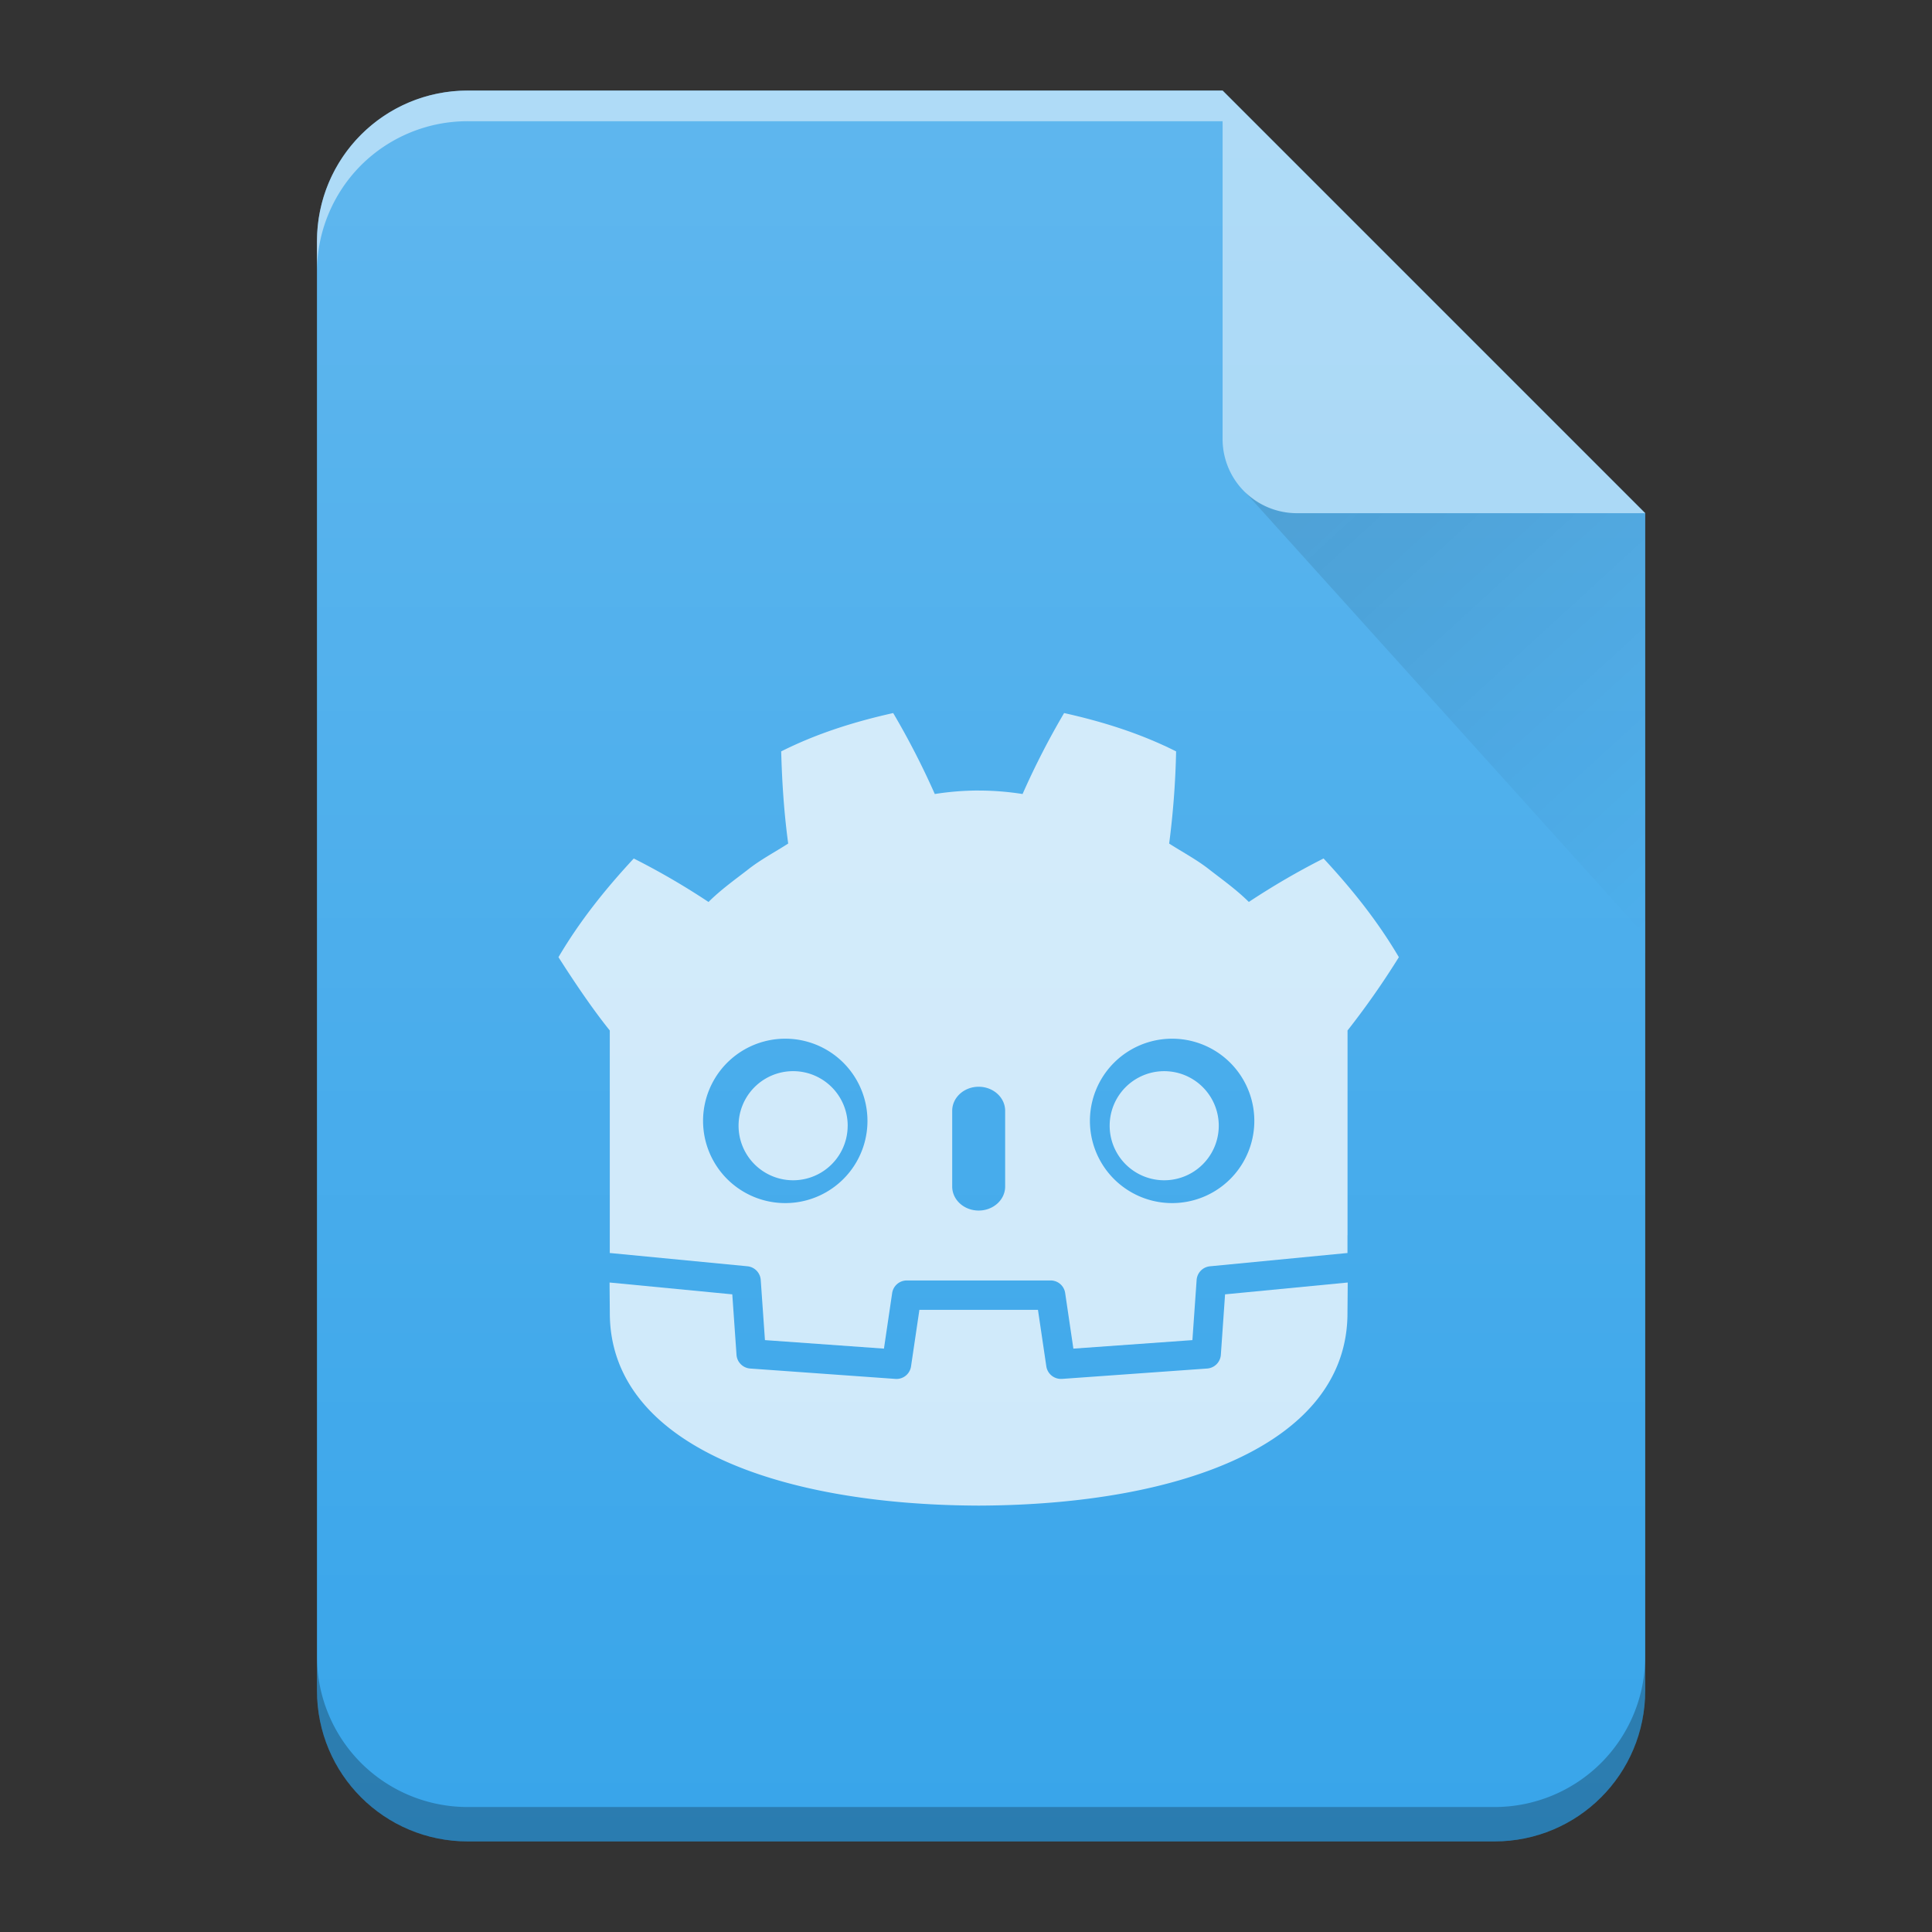 <svg xmlns="http://www.w3.org/2000/svg" xmlns:xlink="http://www.w3.org/1999/xlink" viewBox="0 0 64 64"><rect x="0" y="0" width="64" height="64" fill="#333333" stroke="none"/><defs><linearGradient xlink:href="#a" id="b" x1="0" x2="0" y1="60.774" y2="2.345" gradientTransform="translate(.5)" gradientUnits="userSpaceOnUse"/><linearGradient id="a" x2="0" y1="392.36" y2="336.36" gradientTransform="translate(254 -254)" gradientUnits="userSpaceOnUse"><stop stop-color="#fff" stop-opacity="0"/><stop offset="1" stop-color="#fff" stop-opacity=".2"/></linearGradient><linearGradient id="c" x1="41.616" x2="54" y1="17.475" y2="31" gradientTransform="translate(.5)" gradientUnits="userSpaceOnUse"><stop stop-color="#060606"/><stop offset="1" stop-opacity="0"/></linearGradient></defs><g style="opacity:.75"><path d="M29.168 18.873c-1.272.283-2.53.676-3.71 1.27.028 1.042.095 2.04.232 3.053-.458.294-.94.545-1.368.889-.434.334-.878.654-1.272 1.046a24 24 0 0 0-2.476-1.44c-.924.994-1.788 2.067-2.494 3.269.555.87 1.15 1.746 1.7 2.428v7.373l.041.002 4.52.436a.49.49 0 0 1 .439.45l.14 1.996 3.942.282.272-1.842a.49.49 0 0 1 .481-.416h4.77c.24 0 .445.177.48.416l.272 1.842 3.943-.282.14-1.995a.49.49 0 0 1 .438-.45l4.519-.437.04-.002v-.588h.002v-6.785a27 27 0 0 0 1.7-2.428c-.705-1.202-1.57-2.275-2.494-3.27-.857.432-1.69.92-2.476 1.44-.393-.39-.837-.71-1.272-1.045-.428-.344-.91-.595-1.367-.889a28 28 0 0 0 .23-3.053c-1.179-.594-2.437-.987-3.71-1.27a26 26 0 0 0-1.376 2.682 9.4 9.4 0 0 0-1.445-.115v-.001h-.018a9.4 9.4 0 0 0-1.445.116 26 26 0 0 0-1.378-2.682M25.592 29.66a2.723 2.723 0 1 1 .002 5.446 2.723 2.723 0 0 1-.002-5.446m12.816 0a2.723 2.723 0 1 1 0 5.446 2.723 2.723 0 0 1 0-5.446M32 31.252c.484 0 .877.357.877.797v2.508c0 .44-.393.796-.877.796-.485 0-.877-.356-.877-.796v-2.508c0-.44.392-.797.877-.797" style="fill:#fff;fill-opacity:1;fill-rule:nonzero;stroke:none;stroke-width:.04"/><path d="m40.162 38.129-.14 2.005a.49.49 0 0 1-.451.452l-4.815.344h-.035a.49.49 0 0 1-.48-.415l-.277-1.872h-3.928l-.277 1.872a.486.486 0 0 1-.516.415l-4.814-.344a.49.49 0 0 1-.451-.452l-.14-2.005-4.065-.392c.002.436.008.915.008 1.01 0 4.293 5.445 6.356 12.21 6.38h.017c6.766-.024 12.209-2.087 12.209-6.38 0-.097.006-.573.008-1.01zM27.66 32.543a1.807 1.807 0 1 1-3.614 0 1.807 1.807 0 0 1 3.615 0M36.339 32.543a1.807 1.807 0 1 0 3.614 0 1.807 1.807 0 0 0-3.614 0" style="fill:#fff;fill-opacity:1;fill-rule:nonzero;stroke:none;stroke-width:.04"/></g><path d="M40.5 3h-25c-2.77 0-5 2.23-5 5v48c0 2.77 2.23 5 5 5h34c2.77 0 5-2.23 5-5V17Z" style="fill:#38a5ea"/><path d="M40.5 3h-25c-2.77 0-5 2.23-5 5v48c0 2.77 2.23 5 5 5h34c2.77 0 5-2.23 5-5V17Z" style="fill:url(#b)"/><path d="M40.5 3h-25c-2.77 0-5 2.23-5 5v1.014a5 5 0 0 1 1.46-3.54 5 5 0 0 1 3.54-1.459h25V4Z" style="opacity:.5;fill:#fff"/><path d="M54.5 54.86a5 5 0 0 1-1.46 3.538 5 5 0 0 1-3.54 1.462h-34a5 5 0 0 1-3.54-1.46 5 5 0 0 1-1.46-3.54V56c0 2.77 2.23 5 5 5h34c2.77 0 5-2.23 5-5z" style="opacity:.25;fill-opacity:.992"/><path d="M40.5 3v11.535A2.456 2.456 0 0 0 42.965 17H54.5z" style="opacity:.5;fill:#fff;fill-rule:evenodd"/><path d="M41.23 16.283 54.5 31V17H42.965c-.68 0-1.29-.276-1.735-.717" style="opacity:.1;fill:url(#c);fill-rule:evenodd"/><g style="opacity:.75"><path d="M29.168 18.873c-1.272.283-2.53.676-3.71 1.27.028 1.042.095 2.04.232 3.053-.458.294-.94.545-1.368.889-.434.334-.878.654-1.272 1.046a24 24 0 0 0-2.476-1.44c-.924.994-1.788 2.067-2.494 3.269.555.87 1.15 1.746 1.7 2.428v7.373l.041.002 4.52.436a.49.49 0 0 1 .439.45l.14 1.996 3.942.282.272-1.842a.49.49 0 0 1 .481-.416h4.77c.24 0 .445.177.48.416l.272 1.842 3.943-.282.14-1.995a.49.49 0 0 1 .438-.45l4.519-.437.04-.002v-.588h.002v-6.785a27 27 0 0 0 1.7-2.428c-.705-1.202-1.57-2.275-2.494-3.27-.857.432-1.69.92-2.476 1.44-.393-.39-.837-.71-1.272-1.045-.428-.344-.91-.595-1.367-.889a28 28 0 0 0 .23-3.053c-1.179-.594-2.437-.987-3.71-1.27a26 26 0 0 0-1.376 2.682 9.4 9.4 0 0 0-1.445-.115v-.001h-.018a9.4 9.4 0 0 0-1.445.116 26 26 0 0 0-1.378-2.682M25.592 29.66a2.723 2.723 0 1 1 .002 5.446 2.723 2.723 0 0 1-.002-5.446m12.816 0a2.723 2.723 0 1 1 0 5.446 2.723 2.723 0 0 1 0-5.446M32 31.252c.484 0 .877.357.877.797v2.508c0 .44-.393.796-.877.796-.485 0-.877-.356-.877-.796v-2.508c0-.44.392-.797.877-.797" style="fill:#fff;fill-opacity:1;fill-rule:nonzero;stroke:none;stroke-width:.04" transform="translate(.42 4.748)"/><path d="m40.162 38.129-.14 2.005a.49.49 0 0 1-.451.452l-4.815.344h-.035a.49.49 0 0 1-.48-.415l-.277-1.872h-3.928l-.277 1.872a.486.486 0 0 1-.516.415l-4.814-.344a.49.49 0 0 1-.451-.452l-.14-2.005-4.065-.392c.002.436.008.915.008 1.01 0 4.293 5.445 6.356 12.21 6.38h.017c6.766-.024 12.209-2.087 12.209-6.38 0-.097.006-.573.008-1.01zM27.66 32.543a1.807 1.807 0 1 1-3.614 0 1.807 1.807 0 0 1 3.615 0M36.339 32.543a1.807 1.807 0 1 0 3.614 0 1.807 1.807 0 0 0-3.614 0" style="fill:#fff;fill-opacity:1;fill-rule:nonzero;stroke:none;stroke-width:.04" transform="translate(.42 4.748)"/></g></svg>